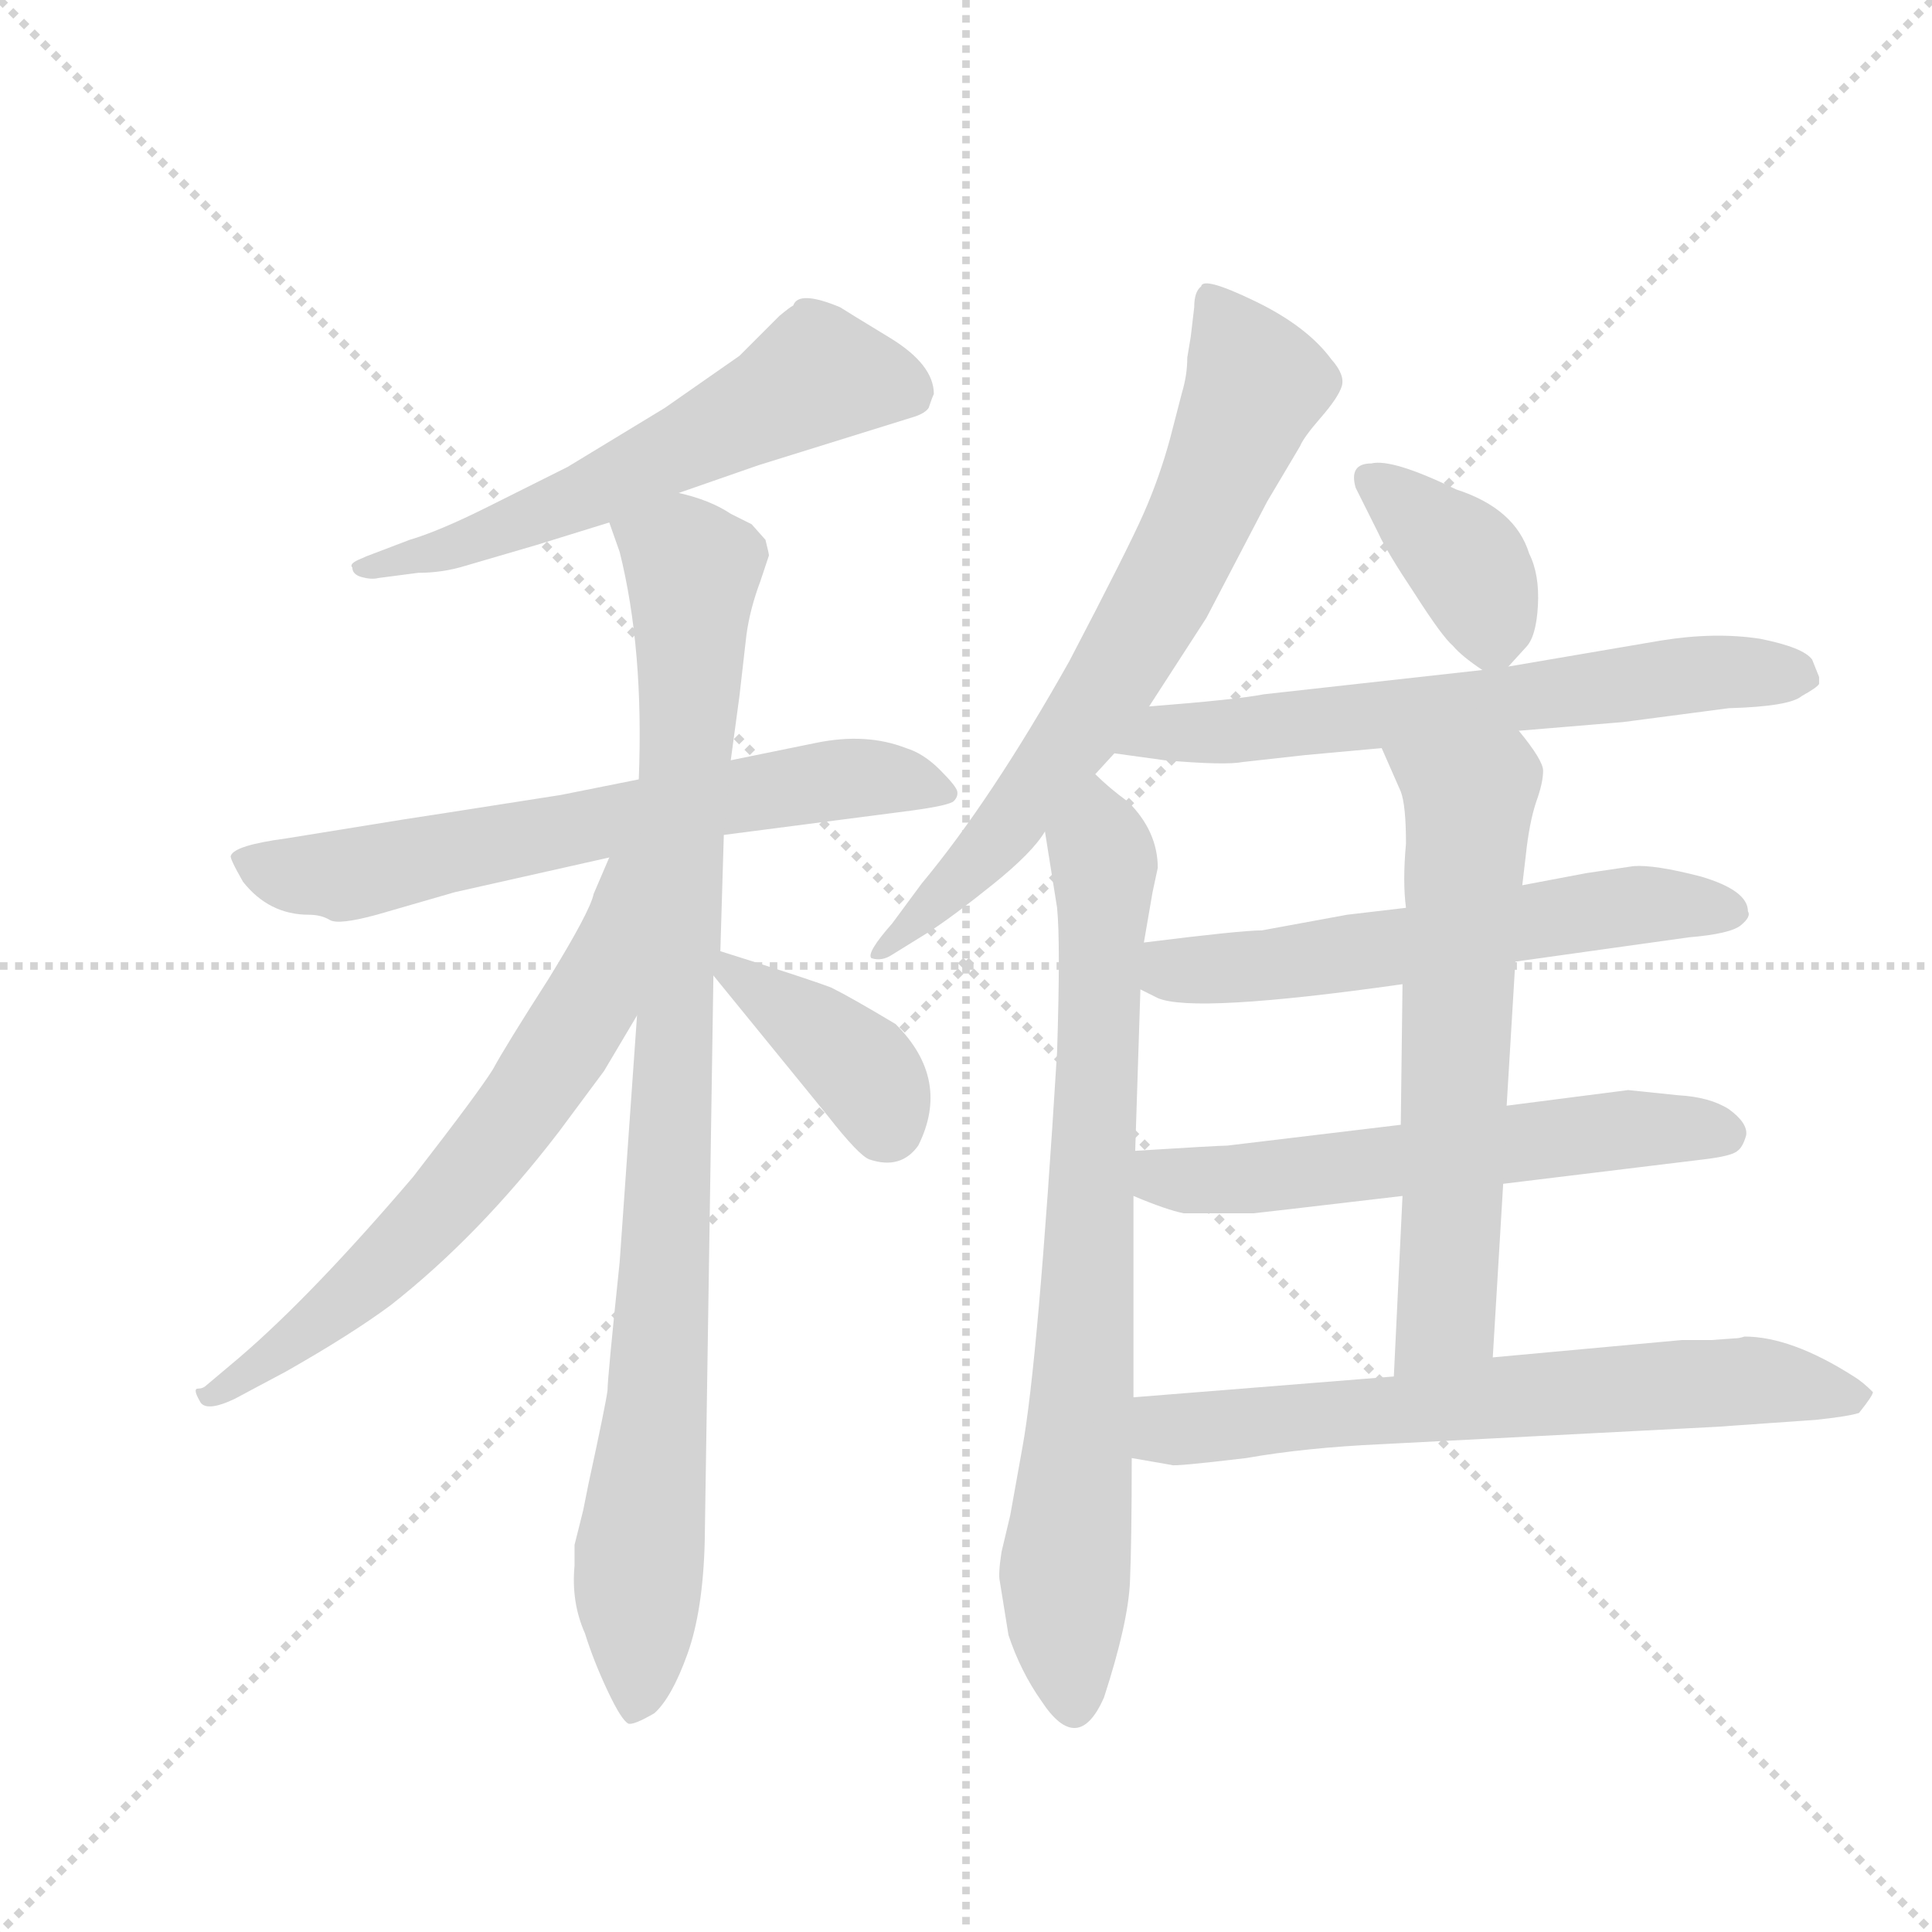 <svg version="1.1" viewBox="0 0 1024 1024" xmlns="http://www.w3.org/2000/svg">
  <g stroke="lightgray" stroke-dasharray="1,1" stroke-width="1" transform="scale(4, 4)">
    <line x1="0" y1="0" x2="256" y2="256"></line>
    <line x1="256" y1="0" x2="0" y2="256"></line>
    <line x1="128" y1="0" x2="128" y2="256"></line>
    <line x1="0" y1="128" x2="256" y2="128"></line>
  </g>
  <g transform="scale(0.92, -0.92) translate(60, -850)">
    <style type="text/css">
      
        @keyframes keyframes0 {
          from {
            stroke: blue;
            stroke-dashoffset: 597;
            stroke-width: 128;
          }
          66% {
            animation-timing-function: step-end;
            stroke: blue;
            stroke-dashoffset: 0;
            stroke-width: 128;
          }
          to {
            stroke: black;
            stroke-width: 1024;
          }
        }
        #make-me-a-hanzi-animation-0 {
          animation: keyframes0 0.736s both;
          animation-delay: 0s;
          animation-timing-function: linear;
        }
      
        @keyframes keyframes1 {
          from {
            stroke: blue;
            stroke-dashoffset: 671;
            stroke-width: 128;
          }
          69% {
            animation-timing-function: step-end;
            stroke: blue;
            stroke-dashoffset: 0;
            stroke-width: 128;
          }
          to {
            stroke: black;
            stroke-width: 1024;
          }
        }
        #make-me-a-hanzi-animation-1 {
          animation: keyframes1 0.796s both;
          animation-delay: 0.736s;
          animation-timing-function: linear;
        }
      
        @keyframes keyframes2 {
          from {
            stroke: blue;
            stroke-dashoffset: 960;
            stroke-width: 128;
          }
          76% {
            animation-timing-function: step-end;
            stroke: blue;
            stroke-dashoffset: 0;
            stroke-width: 128;
          }
          to {
            stroke: black;
            stroke-width: 1024;
          }
        }
        #make-me-a-hanzi-animation-2 {
          animation: keyframes2 1.031s both;
          animation-delay: 1.532s;
          animation-timing-function: linear;
        }
      
        @keyframes keyframes3 {
          from {
            stroke: blue;
            stroke-dashoffset: 663;
            stroke-width: 128;
          }
          68% {
            animation-timing-function: step-end;
            stroke: blue;
            stroke-dashoffset: 0;
            stroke-width: 128;
          }
          to {
            stroke: black;
            stroke-width: 1024;
          }
        }
        #make-me-a-hanzi-animation-3 {
          animation: keyframes3 0.79s both;
          animation-delay: 2.563s;
          animation-timing-function: linear;
        }
      
        @keyframes keyframes4 {
          from {
            stroke: blue;
            stroke-dashoffset: 386;
            stroke-width: 128;
          }
          56% {
            animation-timing-function: step-end;
            stroke: blue;
            stroke-dashoffset: 0;
            stroke-width: 128;
          }
          to {
            stroke: black;
            stroke-width: 1024;
          }
        }
        #make-me-a-hanzi-animation-4 {
          animation: keyframes4 0.564s both;
          animation-delay: 3.353s;
          animation-timing-function: linear;
        }
      
        @keyframes keyframes5 {
          from {
            stroke: blue;
            stroke-dashoffset: 707;
            stroke-width: 128;
          }
          70% {
            animation-timing-function: step-end;
            stroke: blue;
            stroke-dashoffset: 0;
            stroke-width: 128;
          }
          to {
            stroke: black;
            stroke-width: 1024;
          }
        }
        #make-me-a-hanzi-animation-5 {
          animation: keyframes5 0.825s both;
          animation-delay: 3.917s;
          animation-timing-function: linear;
        }
      
        @keyframes keyframes6 {
          from {
            stroke: blue;
            stroke-dashoffset: 779;
            stroke-width: 128;
          }
          72% {
            animation-timing-function: step-end;
            stroke: blue;
            stroke-dashoffset: 0;
            stroke-width: 128;
          }
          to {
            stroke: black;
            stroke-width: 1024;
          }
        }
        #make-me-a-hanzi-animation-6 {
          animation: keyframes6 0.884s both;
          animation-delay: 4.742s;
          animation-timing-function: linear;
        }
      
        @keyframes keyframes7 {
          from {
            stroke: blue;
            stroke-dashoffset: 377;
            stroke-width: 128;
          }
          55% {
            animation-timing-function: step-end;
            stroke: blue;
            stroke-dashoffset: 0;
            stroke-width: 128;
          }
          to {
            stroke: black;
            stroke-width: 1024;
          }
        }
        #make-me-a-hanzi-animation-7 {
          animation: keyframes7 0.557s both;
          animation-delay: 5.626s;
          animation-timing-function: linear;
        }
      
        @keyframes keyframes8 {
          from {
            stroke: blue;
            stroke-dashoffset: 649;
            stroke-width: 128;
          }
          68% {
            animation-timing-function: step-end;
            stroke: blue;
            stroke-dashoffset: 0;
            stroke-width: 128;
          }
          to {
            stroke: black;
            stroke-width: 1024;
          }
        }
        #make-me-a-hanzi-animation-8 {
          animation: keyframes8 0.778s both;
          animation-delay: 6.183s;
          animation-timing-function: linear;
        }
      
        @keyframes keyframes9 {
          from {
            stroke: blue;
            stroke-dashoffset: 591;
            stroke-width: 128;
          }
          66% {
            animation-timing-function: step-end;
            stroke: blue;
            stroke-dashoffset: 0;
            stroke-width: 128;
          }
          to {
            stroke: black;
            stroke-width: 1024;
          }
        }
        #make-me-a-hanzi-animation-9 {
          animation: keyframes9 0.731s both;
          animation-delay: 6.961s;
          animation-timing-function: linear;
        }
      
        @keyframes keyframes10 {
          from {
            stroke: blue;
            stroke-dashoffset: 591;
            stroke-width: 128;
          }
          66% {
            animation-timing-function: step-end;
            stroke: blue;
            stroke-dashoffset: 0;
            stroke-width: 128;
          }
          to {
            stroke: black;
            stroke-width: 1024;
          }
        }
        #make-me-a-hanzi-animation-10 {
          animation: keyframes10 0.731s both;
          animation-delay: 7.692s;
          animation-timing-function: linear;
        }
      
        @keyframes keyframes11 {
          from {
            stroke: blue;
            stroke-dashoffset: 639;
            stroke-width: 128;
          }
          68% {
            animation-timing-function: step-end;
            stroke: blue;
            stroke-dashoffset: 0;
            stroke-width: 128;
          }
          to {
            stroke: black;
            stroke-width: 1024;
          }
        }
        #make-me-a-hanzi-animation-11 {
          animation: keyframes11 0.77s both;
          animation-delay: 8.423s;
          animation-timing-function: linear;
        }
      
        @keyframes keyframes12 {
          from {
            stroke: blue;
            stroke-dashoffset: 671;
            stroke-width: 128;
          }
          69% {
            animation-timing-function: step-end;
            stroke: blue;
            stroke-dashoffset: 0;
            stroke-width: 128;
          }
          to {
            stroke: black;
            stroke-width: 1024;
          }
        }
        #make-me-a-hanzi-animation-12 {
          animation: keyframes12 0.796s both;
          animation-delay: 9.193s;
          animation-timing-function: linear;
        }
      
    </style>
    
      <path d="M 331 566 L 377 582 L 467 610 Q 473 612 475 615 Q 477 621 478 623 Q 478 640 452.5 655.5 Q 427 671 424 673 Q 400 683 397 674 Q 395 673 389 668 L 366 645 L 323 615 L 267 581 L 221 558 Q 193 544 176 539 L 155 531 Q 152 530 146.5 527.5 Q 141 525 143 523 Q 143 519 148.5 517.5 Q 154 516 158 517 L 181 520 Q 195 520 208 524 L 249 536 L 291 549 L 331 566 Z" fill="lightgray"></path>
    
      <path d="M 357 369 L 465 383 Q 487 386 489.5 388.5 Q 492 391 491.5 394 Q 491 397 481.5 406.5 Q 472 416 462 419 Q 439 428 410 422 L 361 412 L 308 401 L 263 392 Q 180 379 173 378 L 105 367 Q 75 363 73 357 Q 72 356 80 342 Q 95 323 118 323 Q 125 323 130 320 Q 135 317 157 323 L 202 336 L 291 356 L 357 369 Z" fill="lightgray"></path>
    
      <path d="M 271 -40 L 271 -52 Q 269 -73 277 -91 Q 282 -107 290 -124 Q 298 -141 302 -143 Q 305 -144 317 -137 Q 327 -128 336 -103 Q 345 -78 346 -38 L 351 288 L 355 302 L 357 369 L 361 412 L 366 449 L 370 484 Q 372 499 378 515 L 383 530 Q 383 531 381 539 L 373 548 L 361 554 Q 349 562 331 566 C 303 576 282 577 291 549 L 297 532 Q 311 476 308 401 L 307 265 L 297 123 Q 290 56 290 49 Q 289 41 279 -5 L 276 -20 Q 274 -28 271 -40 Z" fill="lightgray"></path>
    
      <path d="M 291 356 L 282 335 Q 280 325 256 286 Q 231 247 224 234 Q 216 221 178 172 Q 120 104 78 68 L 59 52 Q 57 50 54 50 Q 51 50 55 43 Q 58 36 75 44 L 105 60 Q 142 81 165 98 Q 216 138 262 198 L 288 233 L 307 265 C 374 379 303 384 291 356 Z" fill="lightgray"></path>
    
      <path d="M 351 288 L 417 207 Q 435 184 441 182 Q 459 176 469 190 Q 488 228 456 260 Q 431 275 419 281 Q 406 286 355 302 C 334 309 334 309 351 288 Z" fill="lightgray"></path>
    
      <path d="M 602 443 L 635 494 L 670 561 L 689 593 Q 691 598 701 609.5 Q 711 621 713 627.5 Q 715 634 707 643 Q 693 662 663 676.5 Q 633 691 632 685 Q 628 682 628 673 L 626 656 L 624 644 Q 624 634 621 624 L 614 597 Q 608 575 599 554.5 Q 590 534 556 469 Q 511 389 471 341 L 454 318 Q 439 301 442 298 Q 448 296 454 300 L 475 313 Q 489 322 512 340.5 Q 535 359 542 371 L 571 404 L 582 416 L 602 443 Z" fill="lightgray"></path>
    
      <path d="M 542 371 L 549 327 Q 551 307 549 244 Q 538 65 529 16 L 522 -23 L 517 -44 Q 515 -57 516 -61 L 521 -92 Q 528 -113 540 -130 Q 561 -162 576 -128 Q 590 -85 591 -61 Q 592 -37 592 10 L 593 45 L 593 161 L 594 187 L 597 280 L 599 307 L 604 336 L 607 350 Q 607 371 590 388 Q 579 396 571 404 C 549 424 537 401 542 371 Z" fill="lightgray"></path>
    
      <path d="M 809 466 L 819 477 Q 825 483 826 501 Q 827 519 821 531 Q 813 557 779 568 Q 742 586 730 583 Q 717 583 721 569 L 734 543 Q 739 532 755 508 Q 771 483 777 478 Q 782 472 794 464 C 802 458 802 458 809 466 Z" fill="lightgray"></path>
    
      <path d="M 815 429 L 875 434 L 936 442 Q 971 443 978 449 Q 987 454 988 456 Q 988 457 988 460 L 984 470 Q 979 477 954 482 Q 928 486 897 481 L 809 466 L 794 464 L 668 450 Q 653 447 602 443 C 572 441 552 420 582 416 L 611 412 Q 646 409 656 411 L 692 415 L 736 419 L 815 429 Z" fill="lightgray"></path>
    
      <path d="M 813 296 L 913 310 Q 937 312 943 317 Q 949 322 947 325 Q 947 337 920 345 Q 893 352 881 351 L 854 347 L 817 340 L 750 327 L 716 323 L 667 314 Q 655 314 599 307 C 569 303 570 293 597 280 L 607 275 Q 628 266 748 283 L 813 296 Z" fill="lightgray"></path>
    
      <path d="M 806 168 L 921 182 Q 938 184 941 187 Q 944 189 946 196 Q 947 203 936 211 Q 925 218 907 219 L 878 222 L 808 213 L 747 202 L 647 190 Q 642 190 594 187 C 564 185 565 172 593 161 Q 612 153 622 151 L 662 151 Q 663 151 748 161 L 806 168 Z" fill="lightgray"></path>
    
      <path d="M 808 213 L 813 296 L 817 340 L 819 357 Q 821 376 825 388 Q 829 399 829 406 Q 829 412 815 429 C 797 453 724 446 736 419 L 747 394 Q 750 386 750 364 Q 748 342 750 327 L 748 283 L 747 202 L 748 161 L 743 57 C 742 27 798 38 800 68 L 806 168 L 808 213 Z" fill="lightgray"></path>
    
      <path d="M 592 10 L 615 6 Q 616 5 658 10 Q 692 16 736 18 L 929 28 L 986 32 Q 1005 34 1011 36 Q 1019 46 1019 48 Q 1013 54 1008 57 Q 972 80 945 80 Q 942 79 940 79 L 926 78 L 909 78 L 800 68 L 743 57 L 593 45 C 563 43 562 15 592 10 Z" fill="lightgray"></path>
    
    
      <clipPath id="make-me-a-hanzi-clip-0">
        <path d="M 331 566 L 377 582 L 467 610 Q 473 612 475 615 Q 477 621 478 623 Q 478 640 452.5 655.5 Q 427 671 424 673 Q 400 683 397 674 Q 395 673 389 668 L 366 645 L 323 615 L 267 581 L 221 558 Q 193 544 176 539 L 155 531 Q 152 530 146.5 527.5 Q 141 525 143 523 Q 143 519 148.5 517.5 Q 154 516 158 517 L 181 520 Q 195 520 208 524 L 249 536 L 291 549 L 331 566 Z"></path>
      </clipPath>
      <path clip-path="url(#make-me-a-hanzi-clip-0)" d="M 464 624 L 411 634 L 251 553 L 199 533 L 148 523" fill="none" id="make-me-a-hanzi-animation-0" stroke-dasharray="469 938" stroke-linecap="round"></path>
    
      <clipPath id="make-me-a-hanzi-clip-1">
        <path d="M 357 369 L 465 383 Q 487 386 489.5 388.5 Q 492 391 491.5 394 Q 491 397 481.5 406.5 Q 472 416 462 419 Q 439 428 410 422 L 361 412 L 308 401 L 263 392 Q 180 379 173 378 L 105 367 Q 75 363 73 357 Q 72 356 80 342 Q 95 323 118 323 Q 125 323 130 320 Q 135 317 157 323 L 202 336 L 291 356 L 357 369 Z"></path>
      </clipPath>
      <path clip-path="url(#make-me-a-hanzi-clip-1)" d="M 78 356 L 106 346 L 137 345 L 420 401 L 459 401 L 485 393" fill="none" id="make-me-a-hanzi-animation-1" stroke-dasharray="543 1086" stroke-linecap="round"></path>
    
      <clipPath id="make-me-a-hanzi-clip-2">
        <path d="M 271 -40 L 271 -52 Q 269 -73 277 -91 Q 282 -107 290 -124 Q 298 -141 302 -143 Q 305 -144 317 -137 Q 327 -128 336 -103 Q 345 -78 346 -38 L 351 288 L 355 302 L 357 369 L 361 412 L 366 449 L 370 484 Q 372 499 378 515 L 383 530 Q 383 531 381 539 L 373 548 L 361 554 Q 349 562 331 566 C 303 576 282 577 291 549 L 297 532 Q 311 476 308 401 L 307 265 L 297 123 Q 290 56 290 49 Q 289 41 279 -5 L 276 -20 Q 274 -28 271 -40 Z"></path>
      </clipPath>
      <path clip-path="url(#make-me-a-hanzi-clip-2)" d="M 300 547 L 339 520 L 322 94 L 304 -136" fill="none" id="make-me-a-hanzi-animation-2" stroke-dasharray="832 1664" stroke-linecap="round"></path>
    
      <clipPath id="make-me-a-hanzi-clip-3">
        <path d="M 291 356 L 282 335 Q 280 325 256 286 Q 231 247 224 234 Q 216 221 178 172 Q 120 104 78 68 L 59 52 Q 57 50 54 50 Q 51 50 55 43 Q 58 36 75 44 L 105 60 Q 142 81 165 98 Q 216 138 262 198 L 288 233 L 307 265 C 374 379 303 384 291 356 Z"></path>
      </clipPath>
      <path clip-path="url(#make-me-a-hanzi-clip-3)" d="M 305 351 L 297 347 L 280 273 L 227 194 L 140 102 L 67 47 L 58 47" fill="none" id="make-me-a-hanzi-animation-3" stroke-dasharray="535 1070" stroke-linecap="round"></path>
    
      <clipPath id="make-me-a-hanzi-clip-4">
        <path d="M 351 288 L 417 207 Q 435 184 441 182 Q 459 176 469 190 Q 488 228 456 260 Q 431 275 419 281 Q 406 286 355 302 C 334 309 334 309 351 288 Z"></path>
      </clipPath>
      <path clip-path="url(#make-me-a-hanzi-clip-4)" d="M 362 292 L 433 238 L 450 201" fill="none" id="make-me-a-hanzi-animation-4" stroke-dasharray="258 516" stroke-linecap="round"></path>
    
      <clipPath id="make-me-a-hanzi-clip-5">
        <path d="M 602 443 L 635 494 L 670 561 L 689 593 Q 691 598 701 609.5 Q 711 621 713 627.5 Q 715 634 707 643 Q 693 662 663 676.5 Q 633 691 632 685 Q 628 682 628 673 L 626 656 L 624 644 Q 624 634 621 624 L 614 597 Q 608 575 599 554.5 Q 590 534 556 469 Q 511 389 471 341 L 454 318 Q 439 301 442 298 Q 448 296 454 300 L 475 313 Q 489 322 512 340.5 Q 535 359 542 371 L 571 404 L 582 416 L 602 443 Z"></path>
      </clipPath>
      <path clip-path="url(#make-me-a-hanzi-clip-5)" d="M 638 676 L 664 628 L 613 514 L 541 401 L 496 346 L 448 300" fill="none" id="make-me-a-hanzi-animation-5" stroke-dasharray="579 1158" stroke-linecap="round"></path>
    
      <clipPath id="make-me-a-hanzi-clip-6">
        <path d="M 542 371 L 549 327 Q 551 307 549 244 Q 538 65 529 16 L 522 -23 L 517 -44 Q 515 -57 516 -61 L 521 -92 Q 528 -113 540 -130 Q 561 -162 576 -128 Q 590 -85 591 -61 Q 592 -37 592 10 L 593 45 L 593 161 L 594 187 L 597 280 L 599 307 L 604 336 L 607 350 Q 607 371 590 388 Q 579 396 571 404 C 549 424 537 401 542 371 Z"></path>
      </clipPath>
      <path clip-path="url(#make-me-a-hanzi-clip-6)" d="M 571 395 L 576 349 L 573 242 L 553 -63 L 558 -127" fill="none" id="make-me-a-hanzi-animation-6" stroke-dasharray="651 1302" stroke-linecap="round"></path>
    
      <clipPath id="make-me-a-hanzi-clip-7">
        <path d="M 809 466 L 819 477 Q 825 483 826 501 Q 827 519 821 531 Q 813 557 779 568 Q 742 586 730 583 Q 717 583 721 569 L 734 543 Q 739 532 755 508 Q 771 483 777 478 Q 782 472 794 464 C 802 458 802 458 809 466 Z"></path>
      </clipPath>
      <path clip-path="url(#make-me-a-hanzi-clip-7)" d="M 728 574 L 785 526 L 799 482" fill="none" id="make-me-a-hanzi-animation-7" stroke-dasharray="249 498" stroke-linecap="round"></path>
    
      <clipPath id="make-me-a-hanzi-clip-8">
        <path d="M 815 429 L 875 434 L 936 442 Q 971 443 978 449 Q 987 454 988 456 Q 988 457 988 460 L 984 470 Q 979 477 954 482 Q 928 486 897 481 L 809 466 L 794 464 L 668 450 Q 653 447 602 443 C 572 441 552 420 582 416 L 611 412 Q 646 409 656 411 L 692 415 L 736 419 L 815 429 Z"></path>
      </clipPath>
      <path clip-path="url(#make-me-a-hanzi-clip-8)" d="M 590 417 L 612 429 L 672 431 L 907 461 L 978 459" fill="none" id="make-me-a-hanzi-animation-8" stroke-dasharray="521 1042" stroke-linecap="round"></path>
    
      <clipPath id="make-me-a-hanzi-clip-9">
        <path d="M 813 296 L 913 310 Q 937 312 943 317 Q 949 322 947 325 Q 947 337 920 345 Q 893 352 881 351 L 854 347 L 817 340 L 750 327 L 716 323 L 667 314 Q 655 314 599 307 C 569 303 570 293 597 280 L 607 275 Q 628 266 748 283 L 813 296 Z"></path>
      </clipPath>
      <path clip-path="url(#make-me-a-hanzi-clip-9)" d="M 606 286 L 733 301 L 885 329 L 937 325" fill="none" id="make-me-a-hanzi-animation-9" stroke-dasharray="463 926" stroke-linecap="round"></path>
    
      <clipPath id="make-me-a-hanzi-clip-10">
        <path d="M 806 168 L 921 182 Q 938 184 941 187 Q 944 189 946 196 Q 947 203 936 211 Q 925 218 907 219 L 878 222 L 808 213 L 747 202 L 647 190 Q 642 190 594 187 C 564 185 565 172 593 161 Q 612 153 622 151 L 662 151 Q 663 151 748 161 L 806 168 Z"></path>
      </clipPath>
      <path clip-path="url(#make-me-a-hanzi-clip-10)" d="M 605 180 L 611 172 L 642 170 L 860 198 L 934 196" fill="none" id="make-me-a-hanzi-animation-10" stroke-dasharray="463 926" stroke-linecap="round"></path>
    
      <clipPath id="make-me-a-hanzi-clip-11">
        <path d="M 808 213 L 813 296 L 817 340 L 819 357 Q 821 376 825 388 Q 829 399 829 406 Q 829 412 815 429 C 797 453 724 446 736 419 L 747 394 Q 750 386 750 364 Q 748 342 750 327 L 748 283 L 747 202 L 748 161 L 743 57 C 742 27 798 38 800 68 L 806 168 L 808 213 Z"></path>
      </clipPath>
      <path clip-path="url(#make-me-a-hanzi-clip-11)" d="M 744 415 L 786 388 L 773 92 L 749 64" fill="none" id="make-me-a-hanzi-animation-11" stroke-dasharray="511 1022" stroke-linecap="round"></path>
    
      <clipPath id="make-me-a-hanzi-clip-12">
        <path d="M 592 10 L 615 6 Q 616 5 658 10 Q 692 16 736 18 L 929 28 L 986 32 Q 1005 34 1011 36 Q 1019 46 1019 48 Q 1013 54 1008 57 Q 972 80 945 80 Q 942 79 940 79 L 926 78 L 909 78 L 800 68 L 743 57 L 593 45 C 563 43 562 15 592 10 Z"></path>
      </clipPath>
      <path clip-path="url(#make-me-a-hanzi-clip-12)" d="M 601 39 L 611 27 L 626 26 L 913 53 L 957 55 L 1008 46" fill="none" id="make-me-a-hanzi-animation-12" stroke-dasharray="543 1086" stroke-linecap="round"></path>
    
  </g>
</svg>